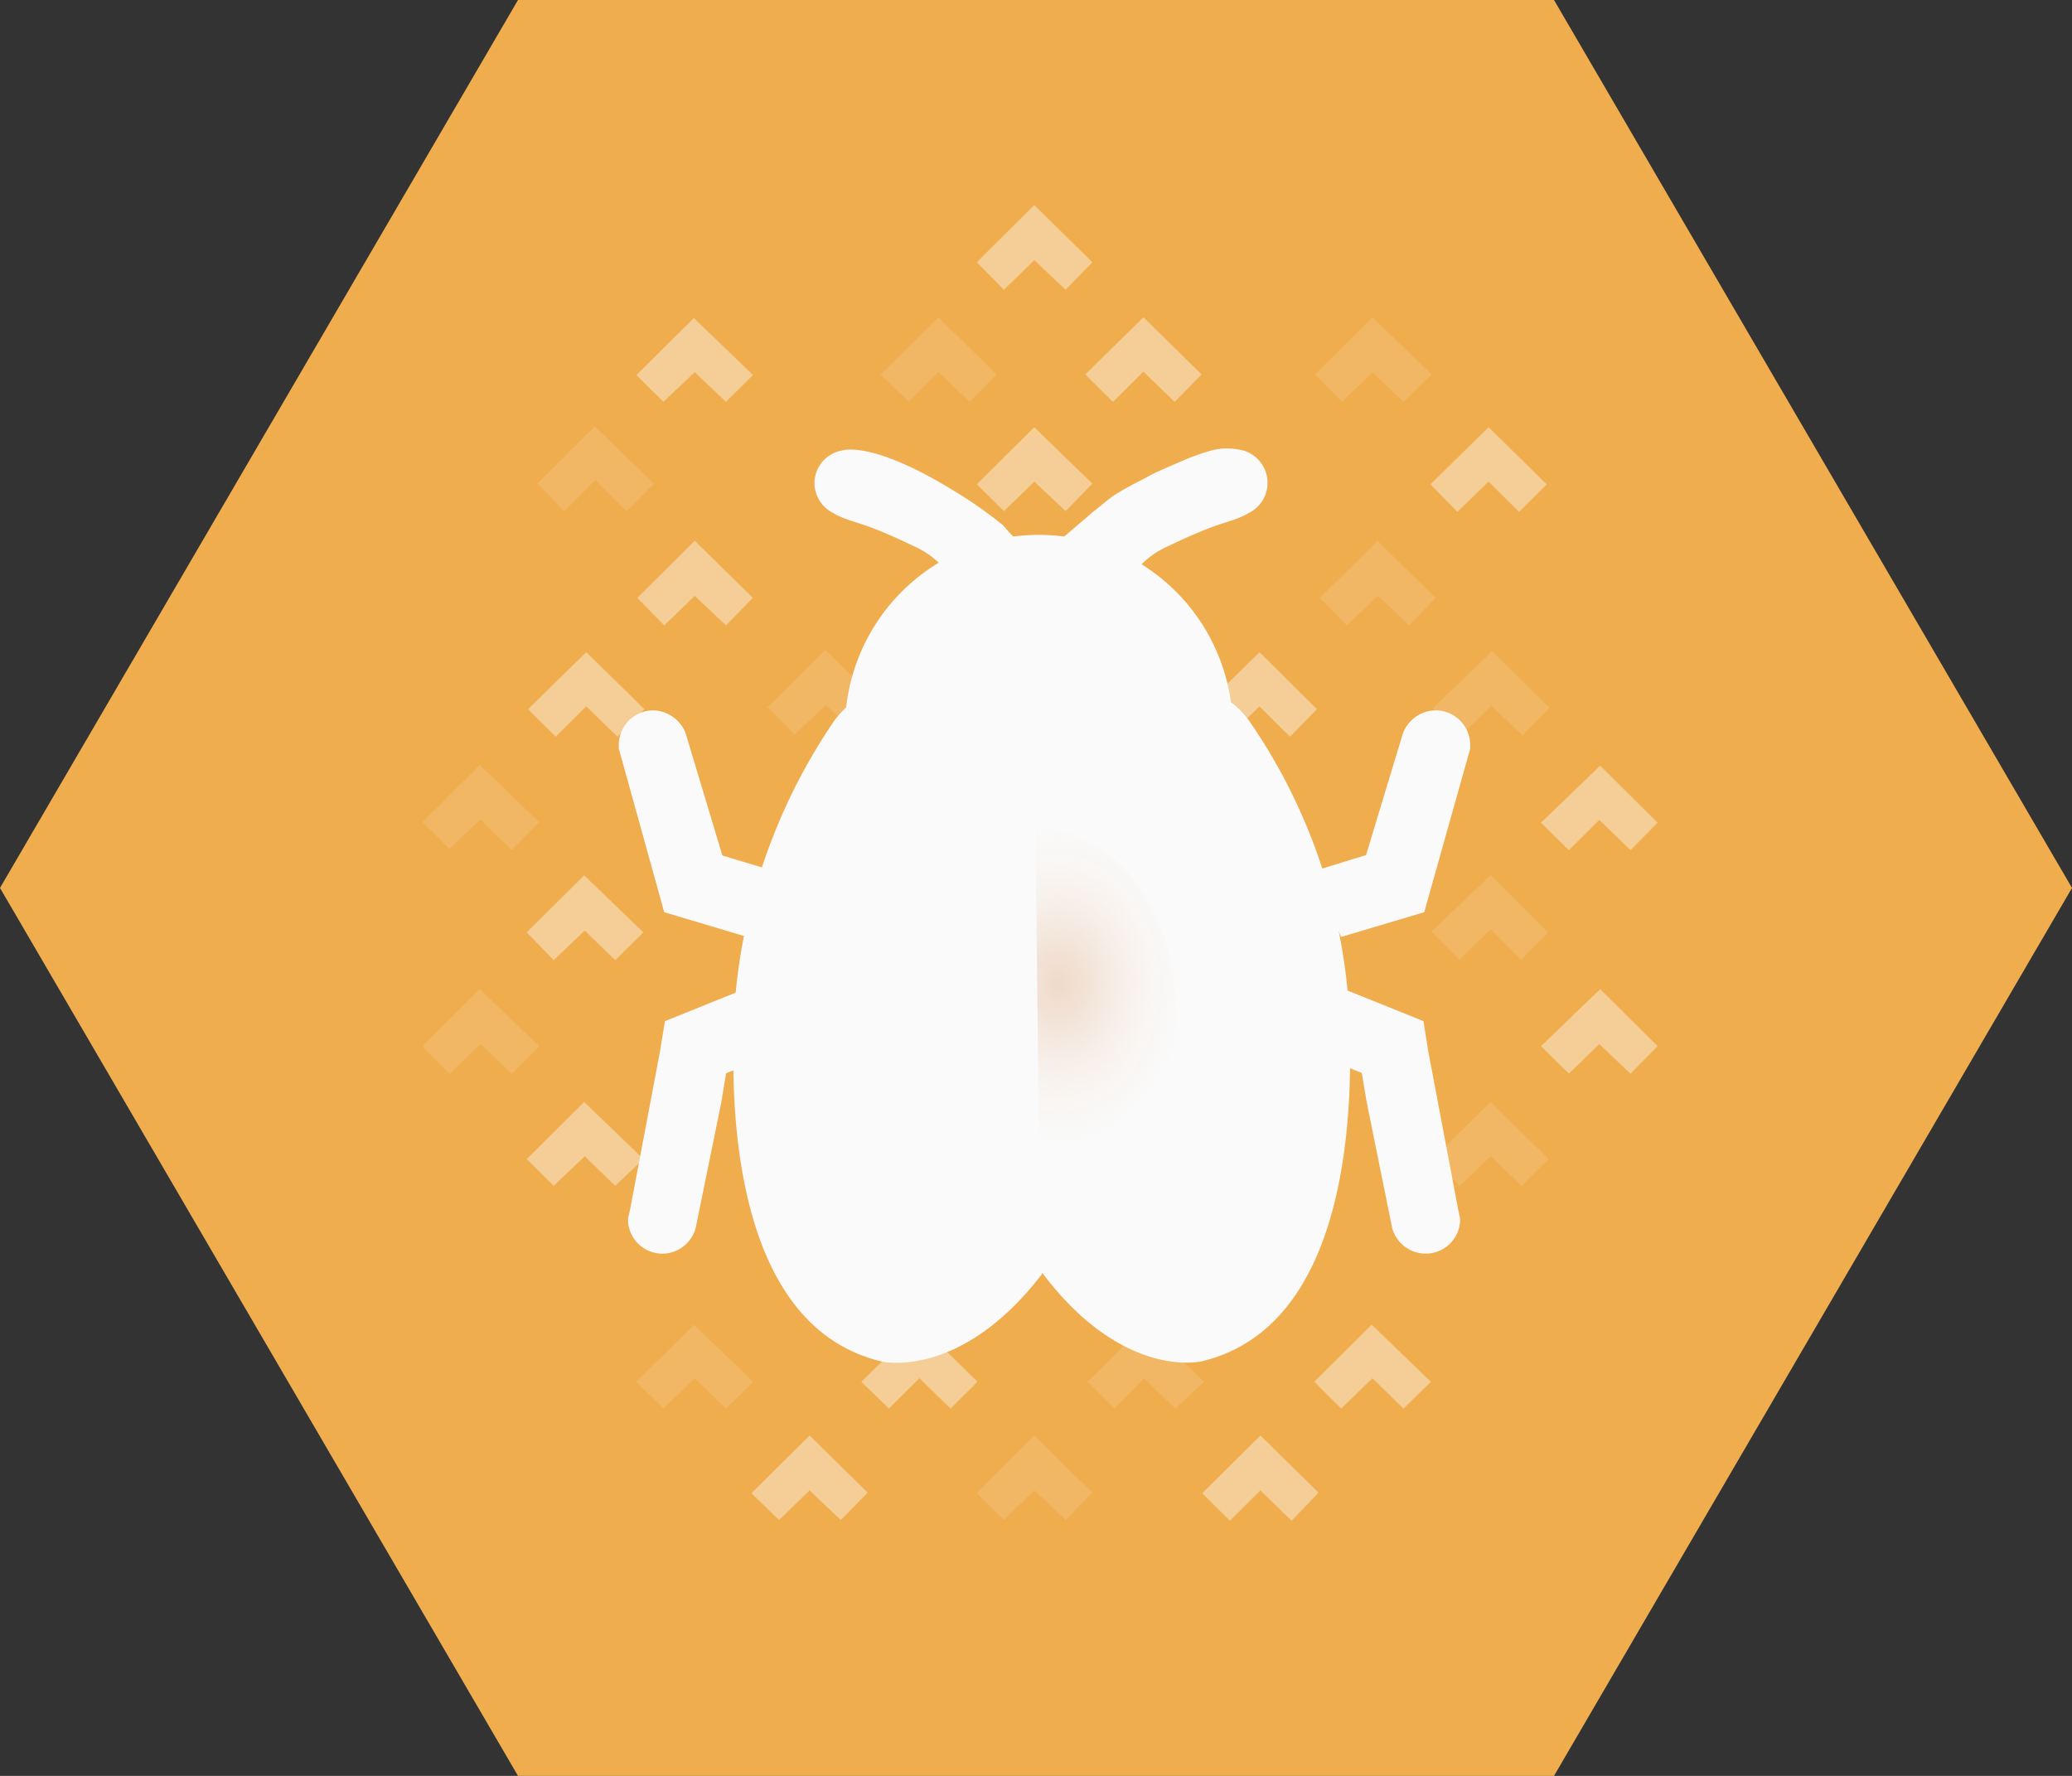 <svg xmlns="http://www.w3.org/2000/svg" xmlns:xlink="http://www.w3.org/1999/xlink" width="140" height="120" viewBox="0 0 140 120"><rect x="0" y="0" width="140" height="120" fill="#333333" stroke="none"/><defs><radialGradient id="a" cx="-473.79" cy="479.06" r="1" gradientTransform="matrix(9.55, 0, 0, -12.18, 4596.24, 5901.44)" gradientUnits="userSpaceOnUse"><stop offset="0" stop-color="#db9d6b" stop-opacity="0.7"/><stop offset="0.13" stop-color="#dda375" stop-opacity="0.61"/><stop offset="0.34" stop-color="#e4b48e" stop-opacity="0.46"/><stop offset="0.61" stop-color="#eed0b8" stop-opacity="0.27"/><stop offset="0.93" stop-color="#fcf6f2" stop-opacity="0.05"/><stop offset="1" stop-color="#fff" stop-opacity="0"/></radialGradient></defs><path d="M105,0H35L0,60l35,60h70l35-60Z" fill="#f0ad4e"/><g opacity="0.75"><g opacity="0.75"><path d="M72,19.58l-2.11-2-2.06,2L66,17.72l3.88-3.86,3.93,3.86Z" fill="#fafafa" opacity="0.75" style="isolation:isolate"/></g><g opacity="0.75"><path d="M72,34.54l-2.11-2-2.06,2L66,32.73l3.88-3.86,3.93,3.81Z" fill="#fafafa" opacity="0.75" style="isolation:isolate"/></g><g opacity="0.75"><path d="M49.05,27.15l-2.11-2-2.11,2L43,25.34l3.88-3.85,4,3.85Z" fill="#fafafa" opacity="0.75" style="isolation:isolate"/></g><g opacity="0.75"><path d="M49.05,42.26l-2.11-2-2.06,2L43.06,40.4l3.88-3.86,3.93,3.86Z" fill="#fafafa" opacity="0.75" style="isolation:isolate"/></g><g opacity="0.75"><path d="M41.72,49.78l-2.11-2.05-2.06,2.05-1.87-1.86,3.93-3.85,3.93,3.85Z" fill="#fafafa" opacity="0.75" style="isolation:isolate"/></g><g opacity="0.75"><path d="M41.57,64.88l-2.06-2-2.1,2L35.59,63l3.88-3.85,4,3.85Z" fill="#fafafa" opacity="0.75" style="isolation:isolate"/></g><g opacity="0.75"><path d="M41.57,80.13l-2.06-2-2.1,2-1.82-1.81,3.88-3.86,4,3.86Z" fill="#fafafa" opacity="0.75" style="isolation:isolate"/></g><g opacity="0.75"><path d="M56.81,102.71l-2.11-2-2.06,2-1.87-1.81L54.7,97l3.93,3.86Z" fill="#fafafa" opacity="0.75" style="isolation:isolate"/></g><g opacity="0.75"><path d="M87.27,102.76l-2.11-2.05-2.06,2.05-1.87-1.86L85.16,97l3.93,3.86Z" fill="#fafafa" opacity="0.75" style="isolation:isolate"/></g><g opacity="0.75"><path d="M64.23,95.18l-2.11-2.05-2.06,2.05L58.2,93.37l3.92-3.86,3.93,3.86Z" fill="#fafafa" opacity="0.75" style="isolation:isolate"/></g><g opacity="0.75"><path d="M94.83,95.18l-2.1-2.05-2.11,2.05L88.8,93.37l3.88-3.86,4,3.86Z" fill="#fafafa" opacity="0.75" style="isolation:isolate"/></g><g opacity="0.75"><path d="M98.47,34.59l2.11-2.05,2.06,2.05,1.87-1.86-3.93-3.86-3.93,3.86Z" fill="#fafafa" opacity="0.75" style="isolation:isolate"/></g><g opacity="0.75"><path d="M106,57.45l2.06-2.05,2.11,2.05L112,55.59l-3.88-3.85-4,3.85Z" fill="#fafafa" opacity="0.75" style="isolation:isolate"/></g><g opacity="0.75"><path d="M106,72.55l2.06-2,2.11,2L112,70.69l-3.88-3.85-4,3.85Z" fill="#fafafa" opacity="0.75" style="isolation:isolate"/></g><g opacity="0.75"><path d="M83,49.78l2.1-2.05,2.06,2.05,1.82-1.86-3.88-3.85-3.92,3.85Z" fill="#fafafa" opacity="0.75" style="isolation:isolate"/></g><g opacity="0.75"><path d="M79.37,27.16l-2.11-2.05L75.2,27.16,73.33,25.3l3.93-3.86,3.93,3.86Z" fill="#fafafa" opacity="0.75" style="isolation:isolate"/></g></g><g opacity="0.5"><g opacity="0.5"><path d="M65.52,27.15l-2.11-2-2,2L59.49,25.3l3.92-3.86,3.93,3.86Z" fill="#fafafa" opacity="0.5" style="isolation:isolate"/></g><g opacity="0.5"><path d="M42.34,34.54l-2.11-2.1-2.1,2.1-1.82-1.86,3.88-3.86,4,3.86Z" fill="#fafafa" opacity="0.5" style="isolation:isolate"/></g><g opacity="0.5"><path d="M34.58,57.45l-2.11-2.09-2.1,2-1.82-1.81,3.87-3.86,4,3.86Z" fill="#fafafa" opacity="0.5" style="isolation:isolate"/></g><g opacity="0.5"><path d="M49.05,95.18l-2.11-2.05-2.11,2.05L43,93.37l3.88-3.86,4,3.86Z" fill="#fafafa" opacity="0.5" style="isolation:isolate"/></g><g opacity="0.5"><path d="M72,102.71l-2.11-2-2.06,2L66,100.9,69.88,97l3.93,3.86Z" fill="#fafafa" opacity="0.5" style="isolation:isolate"/></g><g opacity="0.5"><path d="M79.41,95.18,77.3,93.13l-2,2.05-1.82-1.81,3.87-3.86,4,3.86Z" fill="#fafafa" opacity="0.5" style="isolation:isolate"/></g><g opacity="0.5"><path d="M34.58,72.55l-2.11-2-2.1,2-1.82-1.86,3.87-3.85,4,3.85Z" fill="#fafafa" opacity="0.5" style="isolation:isolate"/></g><g opacity="0.5"><path d="M57.9,49.64l-2.1-2-2.11,2-1.82-1.86,3.88-3.86,4,3.86Z" fill="#fafafa" opacity="0.5" style="isolation:isolate"/></g><g opacity="0.5"><path d="M91,42.26l2.11-2,2.11,2L97,40.4l-3.93-3.86L89.18,40.4Z" fill="#fafafa" opacity="0.5" style="isolation:isolate"/></g><g opacity="0.5"><path d="M98.71,49.69l2.06-2,2.11,2,1.82-1.86L100.82,44l-4,3.86Z" fill="#fafafa" opacity="0.5" style="isolation:isolate"/></g><g opacity="0.5"><path d="M98.62,64.84l2.1-2.05,2.06,2.05L104.6,63l-3.88-3.86-4,3.81Z" fill="#fafafa" opacity="0.5" style="isolation:isolate"/></g><g opacity="0.5"><path d="M98.62,80.13l2.1-2,2.11,2,1.82-1.81-3.93-3.86L96.8,78.32Z" fill="#fafafa" opacity="0.5" style="isolation:isolate"/></g><g opacity="0.5"><path d="M94.83,27.15l-2.1-2-2.06,2L88.85,25.3l3.88-3.86,4,3.86Z" fill="#fafafa" opacity="0.5" style="isolation:isolate"/></g></g><rect x="52.31" y="27.32" width="20.12" height="14.06" fill="none"/><path d="M63.7,38.3a5.88,5.88,0,0,0-1.63-1.24c-.91-.43-1.77-.86-3.11-1.38-1-.38-2.06-.62-2.63-1a2.29,2.29,0,0,1-1.3-2,2.26,2.26,0,0,1,1.87-2.24s1.92-.71,7.38,2.62a29.35,29.35,0,0,1,3.49,2.43A13.68,13.68,0,0,0,69,36.78C69.31,37.06,63.7,38.3,63.7,38.3Z" fill="#fafafa"/><rect x="68.75" y="27.21" width="20.23" height="14.18" fill="none"/><path d="M71.7,36.78c.1.28,2.63.9,5.27,1.52a5.88,5.88,0,0,1,1.63-1.24c.91-.43,1.77-.85,3.11-1.38,1-.38,2.06-.62,2.63-1a2.27,2.27,0,0,0-.57-4.29,5.06,5.06,0,0,0-1-.09,4.62,4.62,0,0,0-1.1.19,17.48,17.48,0,0,0-2.15.81c-.77.33-1.3.57-1.49.66-.38.19-.72.38-1,.53a18.57,18.57,0,0,0-1.63.9c-.53.34-.86.67-1.49,1.15,0,0-.38.33-1.05.9s-1,.86-1.39,1.19Z" fill="#fafafa"/><rect x="38.86" y="44.93" width="17.13" height="21.49" fill="none"/><path d="M52.54,58.93l-2.06,4.38-5.6-1.67L42,51.26l-.19-.67v-.28A2.34,2.34,0,0,1,44.11,48a2.42,2.42,0,0,1,2.21,1.53l2.49,8.28Z" fill="#fafafa"/><rect x="39.67" y="63.79" width="16.55" height="24.12" fill="none"/><path d="M44.59,71.07l-2,10.58-.15.67v.28A2.33,2.33,0,0,0,45,84.7,2.36,2.36,0,0,0,47,83l1.73-8.48.33-2L52.83,71l-2.44-4.2L44.93,69Z" fill="#fafafa"/><rect x="85.76" y="44.93" width="17.13" height="21.49" fill="none"/><path d="M88.56,58.93l2.06,4.38,5.61-1.67,2.92-10.38.19-.67v-.28A2.35,2.35,0,0,0,97,48a2.4,2.4,0,0,0-2.2,1.53L92.3,57.78Z" fill="#fafafa"/><rect x="85.53" y="63.79" width="16.55" height="24.12" fill="none"/><path d="M96.51,71.07l2,10.58.14.67v.28a2.33,2.33,0,0,1-2.54,2.1A2.36,2.36,0,0,1,94.07,83L92.35,74.5l-.34-2L88.28,71l2.44-4.2L96.18,69Z" fill="#fafafa"/><rect x="54.27" y="32.81" width="32.42" height="22.52" fill="none"/><path d="M83.29,48.88a12.74,12.74,0,0,1-.38,3l-2.59-3-20.26.19-2.53,3.1a12.27,12.27,0,0,1-.43-3.29,13.1,13.1,0,0,1,26.19,0Z" fill="#fafafa"/><rect x="46.79" y="43.79" width="47.82" height="51.33" fill="none"/><path d="M70.6,46.83H81.47s1.44-.15,2.92,1.86a38.38,38.38,0,0,1,6.66,18.24c.67,8.86-.19,22.77-9.87,25.06,0,0-5.31,1.28-10.77-6l0,0,0,.09C64.9,93.27,59.58,92,59.58,92c-9.67-2.29-10.53-16.15-9.86-25.06a39.31,39.31,0,0,1,6.65-18.24c1.49-2,2.93-1.86,2.93-1.86H70.6Z" fill="#fafafa"/><path d="M69.93,80.32c5.26,0,9.53-5.46,9.53-12.2s-4.27-12.19-9.53-12.19S60.4,61.39,60.4,68.12,64.66,80.32,69.93,80.32Z" opacity="0.5" fill="url(#a)" style="isolation:isolate"/><path d="M69.93,52.69l.34,31-14.56-14,.62-9.48Z" fill="#fafafa"/></svg>